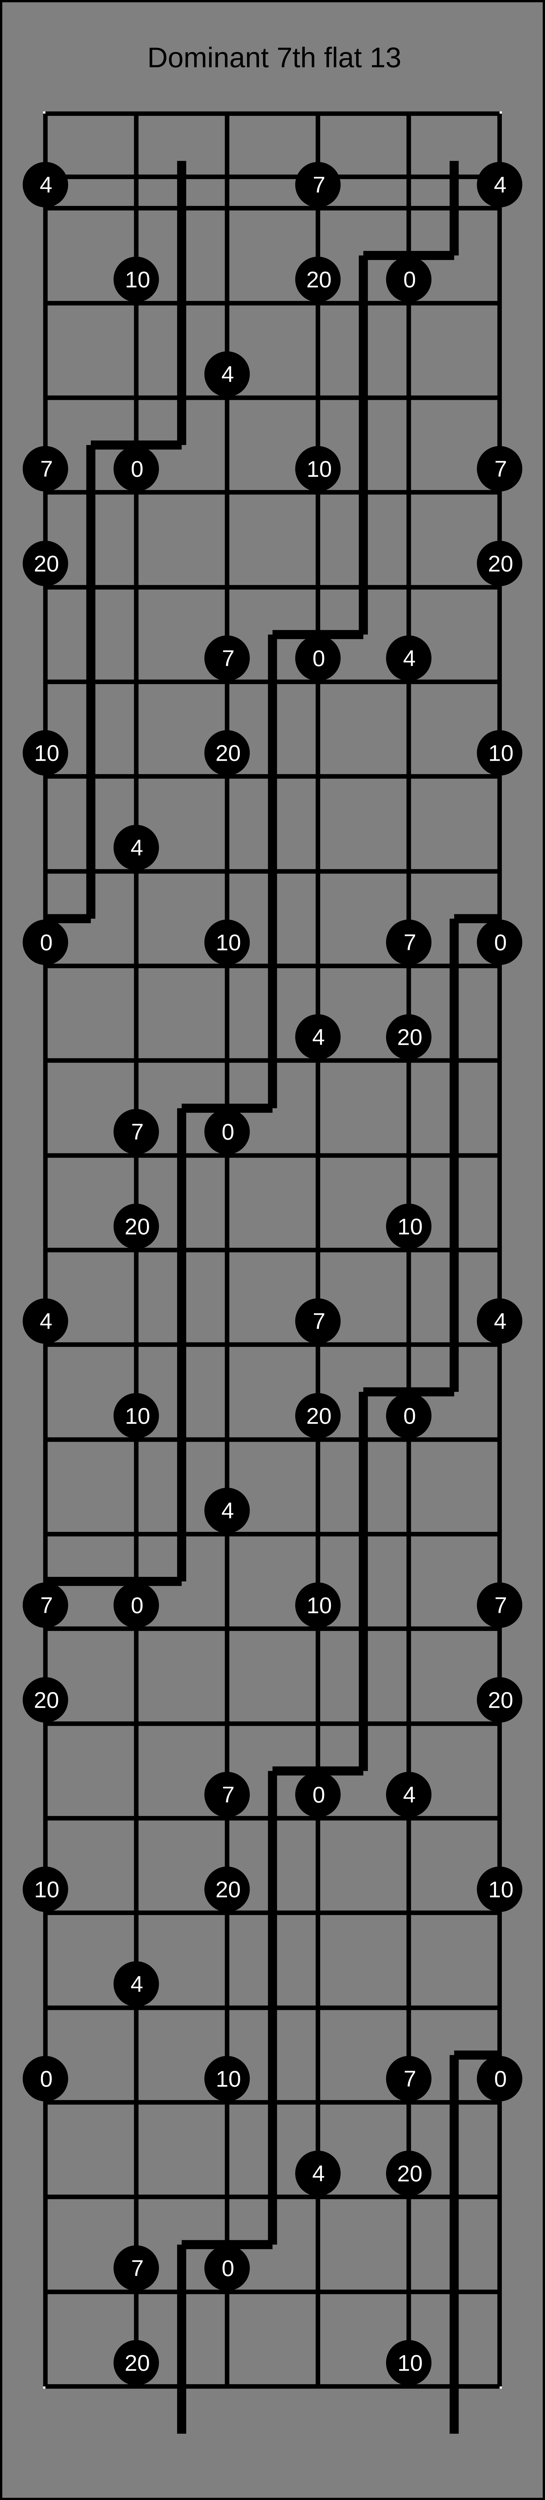 <?xml version="1.0" encoding="UTF-8"?>
<svg xmlns="http://www.w3.org/2000/svg" xmlns:xlink="http://www.w3.org/1999/xlink" width="240pt" height="1100pt" viewBox="0 0 240 1100" version="1.1">
<rect x="0" y="0" width="240" height="1100" fill="#808080" stroke="none"/>
<defs>
<g>
<symbol overflow="visible" id="glyph0-0">
<path style="stroke:none;" d="M 1.25 -8.594 L 8.125 -8.594 L 8.125 0 L 1.25 0 Z M 1.719 -8.141 L 1.719 -0.469 L 7.656 -0.469 L 7.656 -8.141 Z M 1.719 -8.141 "/>
</symbol>
<symbol overflow="visible" id="glyph0-1">
<path style="stroke:none;" d="M 8.422 -4.391 C 8.422 -3.504 8.25 -2.727 7.906 -2.062 C 7.562 -1.395 7.07 -0.883 6.438 -0.531 C 5.801 -0.176 5.066 0 4.234 0 L 1.031 0 L 1.031 -8.594 L 3.875 -8.594 C 5.332 -8.594 6.453 -8.227 7.234 -7.5 C 8.023 -6.77 8.422 -5.734 8.422 -4.391 Z M 7.25 -4.391 C 7.25 -5.453 6.957 -6.266 6.375 -6.828 C 5.789 -7.391 4.945 -7.672 3.844 -7.672 L 2.188 -7.672 L 2.188 -0.938 L 4.109 -0.938 C 4.734 -0.938 5.285 -1.07 5.766 -1.344 C 6.242 -1.625 6.609 -2.023 6.859 -2.547 C 7.117 -3.066 7.25 -3.68 7.25 -4.391 Z M 7.25 -4.391 "/>
</symbol>
<symbol overflow="visible" id="glyph0-2">
<path style="stroke:none;" d="M 6.422 -3.312 C 6.422 -2.156 6.164 -1.289 5.656 -0.719 C 5.156 -0.156 4.422 0.125 3.453 0.125 C 2.484 0.125 1.754 -0.164 1.266 -0.75 C 0.773 -1.344 0.531 -2.195 0.531 -3.312 C 0.531 -5.582 1.516 -6.719 3.484 -6.719 C 4.492 -6.719 5.234 -6.441 5.703 -5.891 C 6.18 -5.336 6.422 -4.477 6.422 -3.312 Z M 5.281 -3.312 C 5.281 -4.219 5.145 -4.879 4.875 -5.297 C 4.602 -5.711 4.145 -5.922 3.5 -5.922 C 2.863 -5.922 2.398 -5.707 2.109 -5.281 C 1.816 -4.863 1.672 -4.207 1.672 -3.312 C 1.672 -2.438 1.812 -1.781 2.094 -1.344 C 2.383 -0.906 2.832 -0.688 3.438 -0.688 C 4.094 -0.688 4.562 -0.895 4.844 -1.312 C 5.133 -1.738 5.281 -2.406 5.281 -3.312 Z M 5.281 -3.312 "/>
</symbol>
<symbol overflow="visible" id="glyph0-3">
<path style="stroke:none;" d="M 4.688 0 L 4.688 -4.188 C 4.688 -4.82 4.598 -5.258 4.422 -5.5 C 4.242 -5.75 3.93 -5.875 3.484 -5.875 C 3.016 -5.875 2.641 -5.691 2.359 -5.328 C 2.086 -4.973 1.953 -4.473 1.953 -3.828 L 1.953 0 L 0.859 0 L 0.859 -5.188 C 0.859 -5.957 0.848 -6.43 0.828 -6.609 L 1.875 -6.609 C 1.875 -6.586 1.875 -6.531 1.875 -6.438 C 1.883 -6.352 1.891 -6.25 1.891 -6.125 C 1.898 -6.008 1.91 -5.789 1.922 -5.469 L 1.938 -5.469 C 2.164 -5.938 2.43 -6.258 2.734 -6.438 C 3.047 -6.625 3.422 -6.719 3.859 -6.719 C 4.359 -6.719 4.754 -6.617 5.047 -6.422 C 5.336 -6.223 5.539 -5.906 5.656 -5.469 L 5.672 -5.469 C 5.898 -5.914 6.176 -6.234 6.5 -6.422 C 6.82 -6.617 7.211 -6.719 7.672 -6.719 C 8.336 -6.719 8.82 -6.535 9.125 -6.172 C 9.438 -5.816 9.594 -5.227 9.594 -4.406 L 9.594 0 L 8.5 0 L 8.5 -4.188 C 8.5 -4.82 8.41 -5.258 8.234 -5.5 C 8.066 -5.75 7.754 -5.875 7.297 -5.875 C 6.816 -5.875 6.441 -5.695 6.172 -5.344 C 5.91 -4.988 5.781 -4.484 5.781 -3.828 L 5.781 0 Z M 4.688 0 "/>
</symbol>
<symbol overflow="visible" id="glyph0-4">
<path style="stroke:none;" d="M 0.844 -8.016 L 0.844 -9.062 L 1.938 -9.062 L 1.938 -8.016 Z M 0.844 0 L 0.844 -6.609 L 1.938 -6.609 L 1.938 0 Z M 0.844 0 "/>
</symbol>
<symbol overflow="visible" id="glyph0-5">
<path style="stroke:none;" d="M 5.031 0 L 5.031 -4.188 C 5.031 -4.625 4.988 -4.961 4.906 -5.203 C 4.82 -5.441 4.688 -5.613 4.5 -5.719 C 4.312 -5.82 4.035 -5.875 3.672 -5.875 C 3.141 -5.875 2.723 -5.691 2.422 -5.328 C 2.117 -4.973 1.969 -4.473 1.969 -3.828 L 1.969 0 L 0.859 0 L 0.859 -5.188 C 0.859 -5.957 0.848 -6.43 0.828 -6.609 L 1.875 -6.609 C 1.875 -6.586 1.875 -6.531 1.875 -6.438 C 1.883 -6.352 1.891 -6.25 1.891 -6.125 C 1.898 -6.008 1.91 -5.789 1.922 -5.469 L 1.938 -5.469 C 2.188 -5.926 2.477 -6.25 2.812 -6.438 C 3.145 -6.625 3.555 -6.719 4.047 -6.719 C 4.773 -6.719 5.305 -6.535 5.641 -6.172 C 5.973 -5.816 6.141 -5.227 6.141 -4.406 L 6.141 0 Z M 5.031 0 "/>
</symbol>
<symbol overflow="visible" id="glyph0-6">
<path style="stroke:none;" d="M 2.531 0.125 C 1.863 0.125 1.363 -0.047 1.031 -0.391 C 0.695 -0.742 0.531 -1.227 0.531 -1.844 C 0.531 -2.531 0.754 -3.055 1.203 -3.422 C 1.648 -3.785 2.375 -3.977 3.375 -4 L 4.859 -4.031 L 4.859 -4.391 C 4.859 -4.922 4.742 -5.301 4.516 -5.531 C 4.297 -5.77 3.941 -5.891 3.453 -5.891 C 2.953 -5.891 2.586 -5.805 2.359 -5.641 C 2.141 -5.473 2.008 -5.207 1.969 -4.844 L 0.828 -4.938 C 1.016 -6.125 1.895 -6.719 3.469 -6.719 C 4.301 -6.719 4.926 -6.523 5.344 -6.141 C 5.758 -5.766 5.969 -5.219 5.969 -4.5 L 5.969 -1.656 C 5.969 -1.332 6.008 -1.086 6.094 -0.922 C 6.188 -0.754 6.352 -0.672 6.594 -0.672 C 6.695 -0.672 6.816 -0.688 6.953 -0.719 L 6.953 -0.031 C 6.672 0.031 6.391 0.062 6.109 0.062 C 5.703 0.062 5.406 -0.039 5.219 -0.25 C 5.031 -0.469 4.926 -0.805 4.906 -1.266 L 4.859 -1.266 C 4.578 -0.754 4.25 -0.395 3.875 -0.188 C 3.508 0.02 3.062 0.125 2.531 0.125 Z M 2.781 -0.703 C 3.176 -0.703 3.531 -0.789 3.844 -0.969 C 4.164 -1.156 4.414 -1.406 4.594 -1.719 C 4.77 -2.039 4.859 -2.375 4.859 -2.719 L 4.859 -3.266 L 3.656 -3.234 C 3.145 -3.223 2.754 -3.172 2.484 -3.078 C 2.223 -2.984 2.02 -2.832 1.875 -2.625 C 1.727 -2.414 1.656 -2.148 1.656 -1.828 C 1.656 -1.461 1.75 -1.18 1.938 -0.984 C 2.133 -0.797 2.414 -0.703 2.781 -0.703 Z M 2.781 -0.703 "/>
</symbol>
<symbol overflow="visible" id="glyph0-7">
<path style="stroke:none;" d="M 3.375 -0.047 C 3.02 0.047 2.648 0.094 2.266 0.094 C 1.391 0.094 0.953 -0.398 0.953 -1.391 L 0.953 -5.797 L 0.188 -5.797 L 0.188 -6.609 L 1 -6.609 L 1.312 -8.078 L 2.047 -8.078 L 2.047 -6.609 L 3.266 -6.609 L 3.266 -5.797 L 2.047 -5.797 L 2.047 -1.641 C 2.047 -1.316 2.098 -1.094 2.203 -0.969 C 2.305 -0.844 2.488 -0.781 2.75 -0.781 C 2.895 -0.781 3.102 -0.805 3.375 -0.859 Z M 3.375 -0.047 "/>
</symbol>
<symbol overflow="visible" id="glyph0-8">
<path style="stroke:none;" d=""/>
</symbol>
<symbol overflow="visible" id="glyph0-9">
<path style="stroke:none;" d="M 6.328 -7.703 C 5.441 -6.359 4.816 -5.305 4.453 -4.547 C 4.098 -3.785 3.828 -3.035 3.641 -2.297 C 3.461 -1.555 3.375 -0.789 3.375 0 L 2.234 0 C 2.234 -1.094 2.461 -2.25 2.922 -3.469 C 3.391 -4.688 4.172 -6.086 5.266 -7.672 L 0.641 -7.672 L 0.641 -8.594 L 6.328 -8.594 Z M 6.328 -7.703 "/>
</symbol>
<symbol overflow="visible" id="glyph0-10">
<path style="stroke:none;" d="M 1.938 -5.469 C 2.164 -5.906 2.445 -6.223 2.781 -6.422 C 3.113 -6.617 3.535 -6.719 4.047 -6.719 C 4.766 -6.719 5.289 -6.539 5.625 -6.188 C 5.969 -5.832 6.141 -5.238 6.141 -4.406 L 6.141 0 L 5.031 0 L 5.031 -4.188 C 5.031 -4.656 4.988 -5 4.906 -5.219 C 4.82 -5.445 4.68 -5.613 4.484 -5.719 C 4.285 -5.82 4.016 -5.875 3.672 -5.875 C 3.16 -5.875 2.75 -5.691 2.438 -5.328 C 2.125 -4.973 1.969 -4.492 1.969 -3.891 L 1.969 0 L 0.859 0 L 0.859 -9.062 L 1.969 -9.062 L 1.969 -6.703 C 1.969 -6.453 1.957 -6.191 1.938 -5.922 C 1.926 -5.66 1.922 -5.508 1.922 -5.469 Z M 1.938 -5.469 "/>
</symbol>
<symbol overflow="visible" id="glyph0-11">
<path style="stroke:none;" d="M 2.203 -5.797 L 2.203 0 L 1.109 0 L 1.109 -5.797 L 0.172 -5.797 L 0.172 -6.609 L 1.109 -6.609 L 1.109 -7.344 C 1.109 -7.945 1.238 -8.379 1.5 -8.641 C 1.758 -8.91 2.164 -9.047 2.719 -9.047 C 3.02 -9.047 3.273 -9.02 3.484 -8.969 L 3.484 -8.141 C 3.305 -8.172 3.145 -8.188 3 -8.188 C 2.719 -8.188 2.516 -8.113 2.391 -7.969 C 2.266 -7.82 2.203 -7.566 2.203 -7.203 L 2.203 -6.609 L 3.484 -6.609 L 3.484 -5.797 Z M 2.203 -5.797 "/>
</symbol>
<symbol overflow="visible" id="glyph0-12">
<path style="stroke:none;" d="M 0.844 0 L 0.844 -9.062 L 1.938 -9.062 L 1.938 0 Z M 0.844 0 "/>
</symbol>
<symbol overflow="visible" id="glyph0-13">
<path style="stroke:none;" d="M 0.953 0 L 0.953 -0.938 L 3.141 -0.938 L 3.141 -7.547 L 1.203 -6.172 L 1.203 -7.203 L 3.234 -8.594 L 4.25 -8.594 L 4.25 -0.938 L 6.344 -0.938 L 6.344 0 Z M 0.953 0 "/>
</symbol>
<symbol overflow="visible" id="glyph0-14">
<path style="stroke:none;" d="M 6.406 -2.375 C 6.406 -1.582 6.148 -0.969 5.641 -0.531 C 5.141 -0.094 4.422 0.125 3.484 0.125 C 2.609 0.125 1.91 -0.07 1.391 -0.469 C 0.879 -0.863 0.57 -1.441 0.469 -2.203 L 1.609 -2.312 C 1.754 -1.289 2.379 -0.781 3.484 -0.781 C 4.035 -0.781 4.469 -0.914 4.781 -1.188 C 5.102 -1.469 5.266 -1.875 5.266 -2.406 C 5.266 -2.875 5.082 -3.238 4.719 -3.5 C 4.363 -3.77 3.844 -3.906 3.156 -3.906 L 2.547 -3.906 L 2.547 -4.859 L 3.141 -4.859 C 3.742 -4.859 4.207 -4.988 4.531 -5.25 C 4.863 -5.508 5.031 -5.867 5.031 -6.328 C 5.031 -6.797 4.895 -7.16 4.625 -7.422 C 4.352 -7.691 3.953 -7.828 3.422 -7.828 C 2.941 -7.828 2.551 -7.703 2.25 -7.453 C 1.945 -7.203 1.773 -6.852 1.734 -6.406 L 0.625 -6.484 C 0.707 -7.191 1 -7.742 1.5 -8.141 C 2 -8.535 2.645 -8.734 3.438 -8.734 C 4.301 -8.734 4.973 -8.531 5.453 -8.125 C 5.93 -7.727 6.172 -7.172 6.172 -6.453 C 6.172 -5.898 6.016 -5.453 5.703 -5.109 C 5.398 -4.766 4.953 -4.531 4.359 -4.406 L 4.359 -4.391 C 5.004 -4.316 5.504 -4.098 5.859 -3.734 C 6.223 -3.379 6.406 -2.926 6.406 -2.375 Z M 6.406 -2.375 "/>
</symbol>
<symbol overflow="visible" id="glyph1-0">
<path style="stroke:none;" d="M 1 -6.875 L 6.5 -6.875 L 6.5 0 L 1 0 Z M 1.375 -6.516 L 1.375 -0.375 L 6.125 -0.375 L 6.125 -6.516 Z M 1.375 -6.516 "/>
</symbol>
<symbol overflow="visible" id="glyph1-1">
<path style="stroke:none;" d="M 5.172 -3.438 C 5.172 -2.289 4.969 -1.414 4.562 -0.812 C 4.156 -0.207 3.555 0.094 2.766 0.094 C 1.973 0.094 1.379 -0.203 0.984 -0.797 C 0.586 -1.398 0.391 -2.281 0.391 -3.438 C 0.391 -4.625 0.582 -5.508 0.969 -6.094 C 1.352 -6.688 1.961 -6.984 2.797 -6.984 C 3.609 -6.984 4.207 -6.688 4.594 -6.094 C 4.977 -5.5 5.172 -4.613 5.172 -3.438 Z M 4.281 -3.438 C 4.281 -4.438 4.164 -5.156 3.938 -5.594 C 3.707 -6.039 3.328 -6.266 2.797 -6.266 C 2.254 -6.266 1.863 -6.047 1.625 -5.609 C 1.395 -5.172 1.281 -4.445 1.281 -3.438 C 1.281 -2.469 1.398 -1.754 1.641 -1.297 C 1.879 -0.848 2.258 -0.625 2.781 -0.625 C 3.301 -0.625 3.68 -0.852 3.922 -1.312 C 4.16 -1.77 4.281 -2.477 4.281 -3.438 Z M 4.281 -3.438 "/>
</symbol>
<symbol overflow="visible" id="glyph1-2">
<path style="stroke:none;" d="M 4.297 -1.562 L 4.297 0 L 3.469 0 L 3.469 -1.562 L 0.234 -1.562 L 0.234 -2.234 L 3.375 -6.875 L 4.297 -6.875 L 4.297 -2.25 L 5.266 -2.25 L 5.266 -1.562 Z M 3.469 -5.891 C 3.469 -5.867 3.422 -5.781 3.328 -5.625 C 3.242 -5.477 3.18 -5.375 3.141 -5.312 L 1.375 -2.703 L 1.125 -2.344 L 1.047 -2.25 L 3.469 -2.25 Z M 3.469 -5.891 "/>
</symbol>
<symbol overflow="visible" id="glyph1-3">
<path style="stroke:none;" d="M 5.062 -6.172 C 4.352 -5.098 3.852 -4.254 3.562 -3.641 C 3.281 -3.035 3.066 -2.438 2.922 -1.844 C 2.773 -1.25 2.703 -0.633 2.703 0 L 1.781 0 C 1.781 -0.875 1.969 -1.797 2.344 -2.766 C 2.719 -3.742 3.336 -4.867 4.203 -6.141 L 0.516 -6.141 L 0.516 -6.875 L 5.062 -6.875 Z M 5.062 -6.172 "/>
</symbol>
<symbol overflow="visible" id="glyph1-4">
<path style="stroke:none;" d="M 0.766 0 L 0.766 -0.75 L 2.516 -0.75 L 2.516 -6.047 L 0.969 -4.938 L 0.969 -5.766 L 2.594 -6.875 L 3.406 -6.875 L 3.406 -0.75 L 5.078 -0.75 L 5.078 0 Z M 0.766 0 "/>
</symbol>
<symbol overflow="visible" id="glyph1-5">
<path style="stroke:none;" d="M 0.5 0 L 0.5 -0.625 C 0.664 -1 0.867 -1.332 1.109 -1.625 C 1.348 -1.914 1.598 -2.18 1.859 -2.422 C 2.129 -2.66 2.391 -2.879 2.641 -3.078 C 2.898 -3.273 3.133 -3.473 3.344 -3.672 C 3.551 -3.879 3.719 -4.094 3.844 -4.312 C 3.977 -4.539 4.047 -4.789 4.047 -5.062 C 4.047 -5.445 3.938 -5.742 3.719 -5.953 C 3.5 -6.16 3.191 -6.266 2.797 -6.266 C 2.422 -6.266 2.109 -6.16 1.859 -5.953 C 1.617 -5.754 1.477 -5.469 1.438 -5.094 L 0.547 -5.188 C 0.609 -5.727 0.836 -6.16 1.234 -6.484 C 1.641 -6.816 2.16 -6.984 2.797 -6.984 C 3.484 -6.984 4.016 -6.816 4.391 -6.484 C 4.766 -6.16 4.953 -5.695 4.953 -5.094 C 4.953 -4.832 4.891 -4.566 4.766 -4.297 C 4.641 -4.035 4.457 -3.77 4.219 -3.5 C 3.977 -3.238 3.52 -2.832 2.844 -2.281 C 2.469 -1.977 2.164 -1.703 1.938 -1.453 C 1.719 -1.211 1.562 -0.977 1.469 -0.75 L 5.062 -0.75 L 5.062 0 Z M 0.5 0 "/>
</symbol>
</g>
</defs>
<g id="surface96">
<path style="fill:none;stroke-width:0.01;stroke-linecap:butt;stroke-linejoin:miter;stroke:rgb(0%,0%,0%);stroke-opacity:1;stroke-miterlimit:10;" d="M 0 0 L 1.2 0 L 1.2 5.5 L 0 5.5 Z M 0 0 " transform="matrix(200,0,0,200,0,0)"/>
<g style="fill:rgb(0%,0%,0%);fill-opacity:1;">
  <use xlink:href="#glyph0-1" x="64.852" y="29.59"/>
  <use xlink:href="#glyph0-2" x="73.879" y="29.59"/>
  <use xlink:href="#glyph0-3" x="80.831" y="29.59"/>
  <use xlink:href="#glyph0-4" x="91.243" y="29.59"/>
  <use xlink:href="#glyph0-5" x="94.02" y="29.59"/>
  <use xlink:href="#glyph0-6" x="100.972" y="29.59"/>
  <use xlink:href="#glyph0-5" x="107.924" y="29.59"/>
  <use xlink:href="#glyph0-7" x="114.876" y="29.59"/>
  <use xlink:href="#glyph0-8" x="118.349" y="29.59"/>
  <use xlink:href="#glyph0-9" x="121.822" y="29.59"/>
  <use xlink:href="#glyph0-7" x="128.774" y="29.59"/>
  <use xlink:href="#glyph0-10" x="132.247" y="29.59"/>
  <use xlink:href="#glyph0-8" x="139.198" y="29.59"/>
  <use xlink:href="#glyph0-11" x="142.671" y="29.59"/>
  <use xlink:href="#glyph0-12" x="146.144" y="29.59"/>
  <use xlink:href="#glyph0-6" x="148.921" y="29.59"/>
  <use xlink:href="#glyph0-7" x="155.873" y="29.59"/>
  <use xlink:href="#glyph0-8" x="159.346" y="29.59"/>
  <use xlink:href="#glyph0-13" x="162.819" y="29.59"/>
  <use xlink:href="#glyph0-14" x="169.771" y="29.59"/>
</g>
<path style="fill:none;stroke-width:0.01;stroke-linecap:butt;stroke-linejoin:miter;stroke:rgb(100%,100%,100%);stroke-opacity:1;stroke-miterlimit:10;" d="M 0 0 L 1 0 L 1 5 L 0 5 Z M 0 0 " transform="matrix(200,0,0,200,20,50)"/>
<path style="fill:none;stroke-width:0.01;stroke-linecap:butt;stroke-linejoin:miter;stroke:rgb(0%,0%,0%);stroke-opacity:1;stroke-miterlimit:10;" d="M 0 0.139 L 1 0.139 L 1 0.208 L 0 0.208 Z M 0 0 L 1 0 M 0 0.208 L 1 0.208 M 0 0.417 L 1 0.417 M 0 0.625 L 1 0.625 M 0 0.833 L 1 0.833 M 0 1.042 L 1 1.042 M 0 1.25 L 1 1.25 M 0 1.458 L 1 1.458 M 0 1.667 L 1 1.667 M 0 1.875 L 1 1.875 M 0 2.083 L 1 2.083 M 0 2.292 L 1 2.292 M 0 2.5 L 1 2.5 M 0 2.708 L 1 2.708 M 0 2.917 L 1 2.917 M 0 3.125 L 1 3.125 M 0 3.333 L 1 3.333 M 0 3.542 L 1 3.542 M 0 3.75 L 1 3.75 M 0 3.958 L 1 3.958 M 0 4.167 L 1 4.167 M 0 4.375 L 1 4.375 M 0 4.583 L 1 4.583 M 0 4.792 L 1 4.792 M 0 5 L 1 5 " transform="matrix(200,0,0,200,20,50)"/>
<path style="fill:none;stroke-width:0.01;stroke-linecap:butt;stroke-linejoin:miter;stroke:rgb(0%,0%,0%);stroke-opacity:1;stroke-miterlimit:10;" d="M 0 0 L 0 5 M 0.2 0 L 0.2 5 M 0.4 0 L 0.4 5 M 0.6 0 L 0.6 5 M 0.8 0 L 0.8 5 M 1 0 L 1 5 " transform="matrix(200,0,0,200,20,50)"/>
<path style="fill:none;stroke-width:0.02;stroke-linecap:butt;stroke-linejoin:miter;stroke:rgb(0%,0%,0%);stroke-opacity:1;stroke-miterlimit:10;" d="M 0.3 0.104 L 0.3 0.312 M 0.3 0.312 L 0.3 0.521 M 0.3 0.521 L 0.3 0.729 M 0.3 0.729 L 0.1 0.729 M 0.1 0.729 L 0.1 0.938 M 0.1 0.938 L 0.1 1.146 M 0.1 1.146 L 0.1 1.354 M 0.1 1.354 L 0.1 1.562 M 0.1 1.562 L 0.1 1.771 M 0.1 1.771 L 0 1.771 M 0 1.771 " transform="matrix(200,0,0,200,20,50)"/>
<path style="fill:none;stroke-width:0.02;stroke-linecap:butt;stroke-linejoin:miter;stroke:rgb(0%,0%,0%);stroke-opacity:1;stroke-miterlimit:10;" d="M 0.9 0.104 L 0.9 0.312 M 0.9 0.312 L 0.7 0.312 M 0.7 0.312 L 0.7 1.146 M 0.7 1.146 L 0.5 1.146 M 0.5 1.146 L 0.5 2.188 M 0.5 2.188 L 0.3 2.188 M 0.3 2.188 L 0.3 3.229 M 0.3 3.229 L 0.1 3.229 M 0.1 3.229 L 0 3.229 M 0 3.229 " transform="matrix(200,0,0,200,20,50)"/>
<path style="fill:none;stroke-width:0.02;stroke-linecap:butt;stroke-linejoin:miter;stroke:rgb(0%,0%,0%);stroke-opacity:1;stroke-miterlimit:10;" d="M 1 1.771 L 0.9 1.771 M 0.9 1.771 L 0.9 2.812 M 0.9 2.812 L 0.7 2.812 M 0.7 2.812 L 0.7 3.646 M 0.7 3.646 L 0.5 3.646 M 0.5 3.646 L 0.5 4.688 M 0.5 4.688 L 0.3 4.688 M 0.3 4.688 L 0.3 5.104 M 0.3 5.104 " transform="matrix(200,0,0,200,20,50)"/>
<path style="fill:none;stroke-width:0.02;stroke-linecap:butt;stroke-linejoin:miter;stroke:rgb(0%,0%,0%);stroke-opacity:1;stroke-miterlimit:10;" d="M 1 4.271 L 0.9 4.271 M 0.9 4.271 L 0.9 5.104 M 0.9 5.104 " transform="matrix(200,0,0,200,20,50)"/>
<path style=" stroke:none;fill-rule:nonzero;fill:rgb(0%,0%,0%);fill-opacity:1;" d="M 30 414.582 C 30 420.105 25.523 424.582 20 424.582 C 14.477 424.582 10 420.105 10 414.582 C 10 409.059 14.477 404.582 20 404.582 C 25.523 404.582 30 409.059 30 414.582 "/>
<g style="fill:rgb(100%,100%,100%);fill-opacity:1;">
  <use xlink:href="#glyph1-1" x="17.609" y="418.125"/>
</g>
<path style=" stroke:none;fill-rule:nonzero;fill:rgb(0%,0%,0%);fill-opacity:1;" d="M 23.172 418.125 L 30 914.582 C 30 920.105 25.523 924.582 20 924.582 C 14.477 924.582 10 920.105 10 914.582 C 10 909.059 14.477 904.582 20 904.582 C 25.523 904.582 30 909.059 30 914.582 "/>
<g style="fill:rgb(100%,100%,100%);fill-opacity:1;">
  <use xlink:href="#glyph1-1" x="17.609" y="918.125"/>
</g>
<path style=" stroke:none;fill-rule:nonzero;fill:rgb(0%,0%,0%);fill-opacity:1;" d="M 23.172 918.125 L 70 206.25 C 70 211.773 65.523 216.25 60 216.25 C 54.477 216.25 50 211.773 50 206.25 C 50 200.727 54.477 196.25 60 196.25 C 65.523 196.25 70 200.727 70 206.25 "/>
<g style="fill:rgb(100%,100%,100%);fill-opacity:1;">
  <use xlink:href="#glyph1-1" x="57.609" y="209.789"/>
</g>
<path style=" stroke:none;fill-rule:nonzero;fill:rgb(0%,0%,0%);fill-opacity:1;" d="M 63.172 209.789 L 70 706.25 C 70 711.773 65.523 716.25 60 716.25 C 54.477 716.25 50 711.773 50 706.25 C 50 700.727 54.477 696.25 60 696.25 C 65.523 696.25 70 700.727 70 706.25 "/>
<g style="fill:rgb(100%,100%,100%);fill-opacity:1;">
  <use xlink:href="#glyph1-1" x="57.609" y="709.789"/>
</g>
<path style=" stroke:none;fill-rule:nonzero;fill:rgb(0%,0%,0%);fill-opacity:1;" d="M 63.172 709.789 L 110 497.918 C 110 503.441 105.523 507.918 100 507.918 C 94.477 507.918 90 503.441 90 497.918 C 90 492.395 94.477 487.918 100 487.918 C 105.523 487.918 110 492.395 110 497.918 "/>
<g style="fill:rgb(100%,100%,100%);fill-opacity:1;">
  <use xlink:href="#glyph1-1" x="97.609" y="501.457"/>
</g>
<path style=" stroke:none;fill-rule:nonzero;fill:rgb(0%,0%,0%);fill-opacity:1;" d="M 103.172 501.457 L 110 997.918 C 110 1003.441 105.523 1007.918 100 1007.918 C 94.477 1007.918 90 1003.441 90 997.918 C 90 992.395 94.477 987.918 100 987.918 C 105.523 987.918 110 992.395 110 997.918 "/>
<g style="fill:rgb(100%,100%,100%);fill-opacity:1;">
  <use xlink:href="#glyph1-1" x="97.609" y="1001.457"/>
</g>
<path style=" stroke:none;fill-rule:nonzero;fill:rgb(0%,0%,0%);fill-opacity:1;" d="M 103.172 1001.457 L 150 289.582 C 150 295.105 145.523 299.582 140 299.582 C 134.477 299.582 130 295.105 130 289.582 C 130 284.059 134.477 279.582 140 279.582 C 145.523 279.582 150 284.059 150 289.582 "/>
<g style="fill:rgb(100%,100%,100%);fill-opacity:1;">
  <use xlink:href="#glyph1-1" x="137.609" y="293.125"/>
</g>
<path style=" stroke:none;fill-rule:nonzero;fill:rgb(0%,0%,0%);fill-opacity:1;" d="M 143.172 293.125 L 150 789.582 C 150 795.105 145.523 799.582 140 799.582 C 134.477 799.582 130 795.105 130 789.582 C 130 784.059 134.477 779.582 140 779.582 C 145.523 779.582 150 784.059 150 789.582 "/>
<g style="fill:rgb(100%,100%,100%);fill-opacity:1;">
  <use xlink:href="#glyph1-1" x="137.609" y="793.125"/>
</g>
<path style=" stroke:none;fill-rule:nonzero;fill:rgb(0%,0%,0%);fill-opacity:1;" d="M 143.172 793.125 L 190 122.918 C 190 128.441 185.523 132.918 180 132.918 C 174.477 132.918 170 128.441 170 122.918 C 170 117.395 174.477 112.918 180 112.918 C 185.523 112.918 190 117.395 190 122.918 "/>
<g style="fill:rgb(100%,100%,100%);fill-opacity:1;">
  <use xlink:href="#glyph1-1" x="177.609" y="126.457"/>
</g>
<path style=" stroke:none;fill-rule:nonzero;fill:rgb(0%,0%,0%);fill-opacity:1;" d="M 183.172 126.457 L 190 622.918 C 190 628.441 185.523 632.918 180 632.918 C 174.477 632.918 170 628.441 170 622.918 C 170 617.395 174.477 612.918 180 612.918 C 185.523 612.918 190 617.395 190 622.918 "/>
<g style="fill:rgb(100%,100%,100%);fill-opacity:1;">
  <use xlink:href="#glyph1-1" x="177.609" y="626.457"/>
</g>
<path style=" stroke:none;fill-rule:nonzero;fill:rgb(0%,0%,0%);fill-opacity:1;" d="M 183.172 626.457 L 230 414.582 C 230 420.105 225.523 424.582 220 424.582 C 214.477 424.582 210 420.105 210 414.582 C 210 409.059 214.477 404.582 220 404.582 C 225.523 404.582 230 409.059 230 414.582 "/>
<g style="fill:rgb(100%,100%,100%);fill-opacity:1;">
  <use xlink:href="#glyph1-1" x="217.609" y="418.125"/>
</g>
<path style=" stroke:none;fill-rule:nonzero;fill:rgb(0%,0%,0%);fill-opacity:1;" d="M 223.172 418.125 L 230 914.582 C 230 920.105 225.523 924.582 220 924.582 C 214.477 924.582 210 920.105 210 914.582 C 210 909.059 214.477 904.582 220 904.582 C 225.523 904.582 230 909.059 230 914.582 "/>
<g style="fill:rgb(100%,100%,100%);fill-opacity:1;">
  <use xlink:href="#glyph1-1" x="217.609" y="918.125"/>
</g>
<path style=" stroke:none;fill-rule:nonzero;fill:rgb(0%,0%,0%);fill-opacity:1;" d="M 223.172 918.125 L 30 81.25 C 30 86.773 25.523 91.25 20 91.25 C 14.477 91.25 10 86.773 10 81.25 C 10 75.727 14.477 71.25 20 71.25 C 25.523 71.25 30 75.727 30 81.25 "/>
<g style="fill:rgb(100%,100%,100%);fill-opacity:1;">
  <use xlink:href="#glyph1-2" x="17.48" y="84.691"/>
</g>
<path style=" stroke:none;fill-rule:nonzero;fill:rgb(0%,0%,0%);fill-opacity:1;" d="M 23.043 84.691 L 30 581.25 C 30 586.773 25.523 591.25 20 591.25 C 14.477 591.25 10 586.773 10 581.25 C 10 575.727 14.477 571.25 20 571.25 C 25.523 571.25 30 575.727 30 581.25 "/>
<g style="fill:rgb(100%,100%,100%);fill-opacity:1;">
  <use xlink:href="#glyph1-2" x="17.48" y="584.691"/>
</g>
<path style=" stroke:none;fill-rule:nonzero;fill:rgb(0%,0%,0%);fill-opacity:1;" d="M 23.043 584.691 L 70 372.918 C 70 378.441 65.523 382.918 60 382.918 C 54.477 382.918 50 378.441 50 372.918 C 50 367.395 54.477 362.918 60 362.918 C 65.523 362.918 70 367.395 70 372.918 "/>
<g style="fill:rgb(100%,100%,100%);fill-opacity:1;">
  <use xlink:href="#glyph1-2" x="57.48" y="376.355"/>
</g>
<path style=" stroke:none;fill-rule:nonzero;fill:rgb(0%,0%,0%);fill-opacity:1;" d="M 63.043 376.355 L 70 872.918 C 70 878.441 65.523 882.918 60 882.918 C 54.477 882.918 50 878.441 50 872.918 C 50 867.395 54.477 862.918 60 862.918 C 65.523 862.918 70 867.395 70 872.918 "/>
<g style="fill:rgb(100%,100%,100%);fill-opacity:1;">
  <use xlink:href="#glyph1-2" x="57.48" y="876.355"/>
</g>
<path style=" stroke:none;fill-rule:nonzero;fill:rgb(0%,0%,0%);fill-opacity:1;" d="M 63.043 876.355 L 110 164.582 C 110 170.105 105.523 174.582 100 174.582 C 94.477 174.582 90 170.105 90 164.582 C 90 159.059 94.477 154.582 100 154.582 C 105.523 154.582 110 159.059 110 164.582 "/>
<g style="fill:rgb(100%,100%,100%);fill-opacity:1;">
  <use xlink:href="#glyph1-2" x="97.48" y="168.023"/>
</g>
<path style=" stroke:none;fill-rule:nonzero;fill:rgb(0%,0%,0%);fill-opacity:1;" d="M 103.043 168.023 L 110 664.582 C 110 670.105 105.523 674.582 100 674.582 C 94.477 674.582 90 670.105 90 664.582 C 90 659.059 94.477 654.582 100 654.582 C 105.523 654.582 110 659.059 110 664.582 "/>
<g style="fill:rgb(100%,100%,100%);fill-opacity:1;">
  <use xlink:href="#glyph1-2" x="97.48" y="668.023"/>
</g>
<path style=" stroke:none;fill-rule:nonzero;fill:rgb(0%,0%,0%);fill-opacity:1;" d="M 103.043 668.023 L 150 456.25 C 150 461.773 145.523 466.25 140 466.25 C 134.477 466.25 130 461.773 130 456.25 C 130 450.727 134.477 446.25 140 446.25 C 145.523 446.25 150 450.727 150 456.25 "/>
<g style="fill:rgb(100%,100%,100%);fill-opacity:1;">
  <use xlink:href="#glyph1-2" x="137.48" y="459.691"/>
</g>
<path style=" stroke:none;fill-rule:nonzero;fill:rgb(0%,0%,0%);fill-opacity:1;" d="M 143.043 459.691 L 150 956.25 C 150 961.773 145.523 966.25 140 966.25 C 134.477 966.25 130 961.773 130 956.25 C 130 950.727 134.477 946.25 140 946.25 C 145.523 946.25 150 950.727 150 956.25 "/>
<g style="fill:rgb(100%,100%,100%);fill-opacity:1;">
  <use xlink:href="#glyph1-2" x="137.48" y="959.691"/>
</g>
<path style=" stroke:none;fill-rule:nonzero;fill:rgb(0%,0%,0%);fill-opacity:1;" d="M 143.043 959.691 L 190 289.582 C 190 295.105 185.523 299.582 180 299.582 C 174.477 299.582 170 295.105 170 289.582 C 170 284.059 174.477 279.582 180 279.582 C 185.523 279.582 190 284.059 190 289.582 "/>
<g style="fill:rgb(100%,100%,100%);fill-opacity:1;">
  <use xlink:href="#glyph1-2" x="177.48" y="293.023"/>
</g>
<path style=" stroke:none;fill-rule:nonzero;fill:rgb(0%,0%,0%);fill-opacity:1;" d="M 183.043 293.023 L 190 789.582 C 190 795.105 185.523 799.582 180 799.582 C 174.477 799.582 170 795.105 170 789.582 C 170 784.059 174.477 779.582 180 779.582 C 185.523 779.582 190 784.059 190 789.582 "/>
<g style="fill:rgb(100%,100%,100%);fill-opacity:1;">
  <use xlink:href="#glyph1-2" x="177.48" y="793.023"/>
</g>
<path style=" stroke:none;fill-rule:nonzero;fill:rgb(0%,0%,0%);fill-opacity:1;" d="M 183.043 793.023 L 230 81.25 C 230 86.773 225.523 91.25 220 91.25 C 214.477 91.25 210 86.773 210 81.25 C 210 75.727 214.477 71.25 220 71.25 C 225.523 71.25 230 75.727 230 81.25 "/>
<g style="fill:rgb(100%,100%,100%);fill-opacity:1;">
  <use xlink:href="#glyph1-2" x="217.48" y="84.691"/>
</g>
<path style=" stroke:none;fill-rule:nonzero;fill:rgb(0%,0%,0%);fill-opacity:1;" d="M 223.043 84.691 L 230 581.25 C 230 586.773 225.523 591.25 220 591.25 C 214.477 591.25 210 586.773 210 581.25 C 210 575.727 214.477 571.25 220 571.25 C 225.523 571.25 230 575.727 230 581.25 "/>
<g style="fill:rgb(100%,100%,100%);fill-opacity:1;">
  <use xlink:href="#glyph1-2" x="217.48" y="584.691"/>
</g>
<path style=" stroke:none;fill-rule:nonzero;fill:rgb(0%,0%,0%);fill-opacity:1;" d="M 223.043 584.691 L 30 206.25 C 30 211.773 25.523 216.25 20 216.25 C 14.477 216.25 10 211.773 10 206.25 C 10 200.727 14.477 196.25 20 196.25 C 25.523 196.25 30 200.727 30 206.25 "/>
<g style="fill:rgb(100%,100%,100%);fill-opacity:1;">
  <use xlink:href="#glyph1-3" x="17.727" y="209.691"/>
</g>
<path style=" stroke:none;fill-rule:nonzero;fill:rgb(0%,0%,0%);fill-opacity:1;" d="M 23.289 209.691 L 30 706.25 C 30 711.773 25.523 716.25 20 716.25 C 14.477 716.25 10 711.773 10 706.25 C 10 700.727 14.477 696.25 20 696.25 C 25.523 696.25 30 700.727 30 706.25 "/>
<g style="fill:rgb(100%,100%,100%);fill-opacity:1;">
  <use xlink:href="#glyph1-3" x="17.727" y="709.691"/>
</g>
<path style=" stroke:none;fill-rule:nonzero;fill:rgb(0%,0%,0%);fill-opacity:1;" d="M 23.289 709.691 L 70 497.918 C 70 503.441 65.523 507.918 60 507.918 C 54.477 507.918 50 503.441 50 497.918 C 50 492.395 54.477 487.918 60 487.918 C 65.523 487.918 70 492.395 70 497.918 "/>
<g style="fill:rgb(100%,100%,100%);fill-opacity:1;">
  <use xlink:href="#glyph1-3" x="57.727" y="501.355"/>
</g>
<path style=" stroke:none;fill-rule:nonzero;fill:rgb(0%,0%,0%);fill-opacity:1;" d="M 63.289 501.355 L 70 997.918 C 70 1003.441 65.523 1007.918 60 1007.918 C 54.477 1007.918 50 1003.441 50 997.918 C 50 992.395 54.477 987.918 60 987.918 C 65.523 987.918 70 992.395 70 997.918 "/>
<g style="fill:rgb(100%,100%,100%);fill-opacity:1;">
  <use xlink:href="#glyph1-3" x="57.727" y="1001.355"/>
</g>
<path style=" stroke:none;fill-rule:nonzero;fill:rgb(0%,0%,0%);fill-opacity:1;" d="M 63.289 1001.355 L 110 289.582 C 110 295.105 105.523 299.582 100 299.582 C 94.477 299.582 90 295.105 90 289.582 C 90 284.059 94.477 279.582 100 279.582 C 105.523 279.582 110 284.059 110 289.582 "/>
<g style="fill:rgb(100%,100%,100%);fill-opacity:1;">
  <use xlink:href="#glyph1-3" x="97.727" y="293.023"/>
</g>
<path style=" stroke:none;fill-rule:nonzero;fill:rgb(0%,0%,0%);fill-opacity:1;" d="M 103.289 293.023 L 110 789.582 C 110 795.105 105.523 799.582 100 799.582 C 94.477 799.582 90 795.105 90 789.582 C 90 784.059 94.477 779.582 100 779.582 C 105.523 779.582 110 784.059 110 789.582 "/>
<g style="fill:rgb(100%,100%,100%);fill-opacity:1;">
  <use xlink:href="#glyph1-3" x="97.727" y="793.023"/>
</g>
<path style=" stroke:none;fill-rule:nonzero;fill:rgb(0%,0%,0%);fill-opacity:1;" d="M 103.289 793.023 L 150 81.25 C 150 86.773 145.523 91.25 140 91.25 C 134.477 91.25 130 86.773 130 81.25 C 130 75.727 134.477 71.25 140 71.25 C 145.523 71.25 150 75.727 150 81.25 "/>
<g style="fill:rgb(100%,100%,100%);fill-opacity:1;">
  <use xlink:href="#glyph1-3" x="137.727" y="84.691"/>
</g>
<path style=" stroke:none;fill-rule:nonzero;fill:rgb(0%,0%,0%);fill-opacity:1;" d="M 143.289 84.691 L 150 581.25 C 150 586.773 145.523 591.25 140 591.25 C 134.477 591.25 130 586.773 130 581.25 C 130 575.727 134.477 571.25 140 571.25 C 145.523 571.25 150 575.727 150 581.25 "/>
<g style="fill:rgb(100%,100%,100%);fill-opacity:1;">
  <use xlink:href="#glyph1-3" x="137.727" y="584.691"/>
</g>
<path style=" stroke:none;fill-rule:nonzero;fill:rgb(0%,0%,0%);fill-opacity:1;" d="M 143.289 584.691 L 190 414.582 C 190 420.105 185.523 424.582 180 424.582 C 174.477 424.582 170 420.105 170 414.582 C 170 409.059 174.477 404.582 180 404.582 C 185.523 404.582 190 409.059 190 414.582 "/>
<g style="fill:rgb(100%,100%,100%);fill-opacity:1;">
  <use xlink:href="#glyph1-3" x="177.727" y="418.023"/>
</g>
<path style=" stroke:none;fill-rule:nonzero;fill:rgb(0%,0%,0%);fill-opacity:1;" d="M 183.289 418.023 L 190 914.582 C 190 920.105 185.523 924.582 180 924.582 C 174.477 924.582 170 920.105 170 914.582 C 170 909.059 174.477 904.582 180 904.582 C 185.523 904.582 190 909.059 190 914.582 "/>
<g style="fill:rgb(100%,100%,100%);fill-opacity:1;">
  <use xlink:href="#glyph1-3" x="177.727" y="918.023"/>
</g>
<path style=" stroke:none;fill-rule:nonzero;fill:rgb(0%,0%,0%);fill-opacity:1;" d="M 183.289 918.023 L 230 206.25 C 230 211.773 225.523 216.25 220 216.25 C 214.477 216.25 210 211.773 210 206.25 C 210 200.727 214.477 196.25 220 196.25 C 225.523 196.25 230 200.727 230 206.25 "/>
<g style="fill:rgb(100%,100%,100%);fill-opacity:1;">
  <use xlink:href="#glyph1-3" x="217.727" y="209.691"/>
</g>
<path style=" stroke:none;fill-rule:nonzero;fill:rgb(0%,0%,0%);fill-opacity:1;" d="M 223.289 209.691 L 230 706.25 C 230 711.773 225.523 716.25 220 716.25 C 214.477 716.25 210 711.773 210 706.25 C 210 700.727 214.477 696.25 220 696.25 C 225.523 696.25 230 700.727 230 706.25 "/>
<g style="fill:rgb(100%,100%,100%);fill-opacity:1;">
  <use xlink:href="#glyph1-3" x="217.727" y="709.691"/>
</g>
<path style=" stroke:none;fill-rule:nonzero;fill:rgb(0%,0%,0%);fill-opacity:1;" d="M 223.289 709.691 L 30 331.25 C 30 336.773 25.523 341.25 20 341.25 C 14.477 341.25 10 336.773 10 331.25 C 10 325.727 14.477 321.25 20 321.25 C 25.523 321.25 30 325.727 30 331.25 "/>
<g style="fill:rgb(100%,100%,100%);fill-opacity:1;">
  <use xlink:href="#glyph1-4" x="15.016" y="334.789"/>
  <use xlink:href="#glyph1-1" x="20.577" y="334.789"/>
</g>
<path style=" stroke:none;fill-rule:nonzero;fill:rgb(0%,0%,0%);fill-opacity:1;" d="M 26.141 334.789 L 30 831.25 C 30 836.773 25.523 841.25 20 841.25 C 14.477 841.25 10 836.773 10 831.25 C 10 825.727 14.477 821.25 20 821.25 C 25.523 821.25 30 825.727 30 831.25 "/>
<g style="fill:rgb(100%,100%,100%);fill-opacity:1;">
  <use xlink:href="#glyph1-4" x="15.016" y="834.789"/>
  <use xlink:href="#glyph1-1" x="20.577" y="834.789"/>
</g>
<path style=" stroke:none;fill-rule:nonzero;fill:rgb(0%,0%,0%);fill-opacity:1;" d="M 26.141 834.789 L 70 122.918 C 70 128.441 65.523 132.918 60 132.918 C 54.477 132.918 50 128.441 50 122.918 C 50 117.395 54.477 112.918 60 112.918 C 65.523 112.918 70 117.395 70 122.918 "/>
<g style="fill:rgb(100%,100%,100%);fill-opacity:1;">
  <use xlink:href="#glyph1-4" x="55.016" y="126.457"/>
  <use xlink:href="#glyph1-1" x="60.577" y="126.457"/>
</g>
<path style=" stroke:none;fill-rule:nonzero;fill:rgb(0%,0%,0%);fill-opacity:1;" d="M 66.141 126.457 L 70 622.918 C 70 628.441 65.523 632.918 60 632.918 C 54.477 632.918 50 628.441 50 622.918 C 50 617.395 54.477 612.918 60 612.918 C 65.523 612.918 70 617.395 70 622.918 "/>
<g style="fill:rgb(100%,100%,100%);fill-opacity:1;">
  <use xlink:href="#glyph1-4" x="55.016" y="626.457"/>
  <use xlink:href="#glyph1-1" x="60.577" y="626.457"/>
</g>
<path style=" stroke:none;fill-rule:nonzero;fill:rgb(0%,0%,0%);fill-opacity:1;" d="M 66.141 626.457 L 110 414.582 C 110 420.105 105.523 424.582 100 424.582 C 94.477 424.582 90 420.105 90 414.582 C 90 409.059 94.477 404.582 100 404.582 C 105.523 404.582 110 409.059 110 414.582 "/>
<g style="fill:rgb(100%,100%,100%);fill-opacity:1;">
  <use xlink:href="#glyph1-4" x="95.016" y="418.125"/>
  <use xlink:href="#glyph1-1" x="100.577" y="418.125"/>
</g>
<path style=" stroke:none;fill-rule:nonzero;fill:rgb(0%,0%,0%);fill-opacity:1;" d="M 106.141 418.125 L 110 914.582 C 110 920.105 105.523 924.582 100 924.582 C 94.477 924.582 90 920.105 90 914.582 C 90 909.059 94.477 904.582 100 904.582 C 105.523 904.582 110 909.059 110 914.582 "/>
<g style="fill:rgb(100%,100%,100%);fill-opacity:1;">
  <use xlink:href="#glyph1-4" x="95.016" y="918.125"/>
  <use xlink:href="#glyph1-1" x="100.577" y="918.125"/>
</g>
<path style=" stroke:none;fill-rule:nonzero;fill:rgb(0%,0%,0%);fill-opacity:1;" d="M 106.141 918.125 L 150 206.25 C 150 211.773 145.523 216.25 140 216.25 C 134.477 216.25 130 211.773 130 206.25 C 130 200.727 134.477 196.25 140 196.25 C 145.523 196.25 150 200.727 150 206.25 "/>
<g style="fill:rgb(100%,100%,100%);fill-opacity:1;">
  <use xlink:href="#glyph1-4" x="135.016" y="209.789"/>
  <use xlink:href="#glyph1-1" x="140.577" y="209.789"/>
</g>
<path style=" stroke:none;fill-rule:nonzero;fill:rgb(0%,0%,0%);fill-opacity:1;" d="M 146.141 209.789 L 150 706.25 C 150 711.773 145.523 716.25 140 716.25 C 134.477 716.25 130 711.773 130 706.25 C 130 700.727 134.477 696.25 140 696.25 C 145.523 696.25 150 700.727 150 706.25 "/>
<g style="fill:rgb(100%,100%,100%);fill-opacity:1;">
  <use xlink:href="#glyph1-4" x="135.016" y="709.789"/>
  <use xlink:href="#glyph1-1" x="140.577" y="709.789"/>
</g>
<path style=" stroke:none;fill-rule:nonzero;fill:rgb(0%,0%,0%);fill-opacity:1;" d="M 146.141 709.789 L 190 539.582 C 190 545.105 185.523 549.582 180 549.582 C 174.477 549.582 170 545.105 170 539.582 C 170 534.059 174.477 529.582 180 529.582 C 185.523 529.582 190 534.059 190 539.582 "/>
<g style="fill:rgb(100%,100%,100%);fill-opacity:1;">
  <use xlink:href="#glyph1-4" x="175.016" y="543.125"/>
  <use xlink:href="#glyph1-1" x="180.577" y="543.125"/>
</g>
<path style=" stroke:none;fill-rule:nonzero;fill:rgb(0%,0%,0%);fill-opacity:1;" d="M 186.141 543.125 L 190 1039.582 C 190 1045.105 185.523 1049.582 180 1049.582 C 174.477 1049.582 170 1045.105 170 1039.582 C 170 1034.059 174.477 1029.582 180 1029.582 C 185.523 1029.582 190 1034.059 190 1039.582 "/>
<g style="fill:rgb(100%,100%,100%);fill-opacity:1;">
  <use xlink:href="#glyph1-4" x="175.016" y="1043.125"/>
  <use xlink:href="#glyph1-1" x="180.577" y="1043.125"/>
</g>
<path style=" stroke:none;fill-rule:nonzero;fill:rgb(0%,0%,0%);fill-opacity:1;" d="M 186.141 1043.125 L 230 331.25 C 230 336.773 225.523 341.25 220 341.25 C 214.477 341.25 210 336.773 210 331.25 C 210 325.727 214.477 321.25 220 321.25 C 225.523 321.25 230 325.727 230 331.25 "/>
<g style="fill:rgb(100%,100%,100%);fill-opacity:1;">
  <use xlink:href="#glyph1-4" x="215.016" y="334.789"/>
  <use xlink:href="#glyph1-1" x="220.577" y="334.789"/>
</g>
<path style=" stroke:none;fill-rule:nonzero;fill:rgb(0%,0%,0%);fill-opacity:1;" d="M 226.141 334.789 L 230 831.25 C 230 836.773 225.523 841.25 220 841.25 C 214.477 841.25 210 836.773 210 831.25 C 210 825.727 214.477 821.25 220 821.25 C 225.523 821.25 230 825.727 230 831.25 "/>
<g style="fill:rgb(100%,100%,100%);fill-opacity:1;">
  <use xlink:href="#glyph1-4" x="215.016" y="834.789"/>
  <use xlink:href="#glyph1-1" x="220.577" y="834.789"/>
</g>
<path style=" stroke:none;fill-rule:nonzero;fill:rgb(0%,0%,0%);fill-opacity:1;" d="M 226.141 834.789 L 30 247.918 C 30 253.441 25.523 257.918 20 257.918 C 14.477 257.918 10 253.441 10 247.918 C 10 242.395 14.477 237.918 20 237.918 C 25.523 237.918 30 242.395 30 247.918 "/>
<g style="fill:rgb(100%,100%,100%);fill-opacity:1;">
  <use xlink:href="#glyph1-5" x="14.887" y="251.457"/>
  <use xlink:href="#glyph1-1" x="20.448" y="251.457"/>
</g>
<path style=" stroke:none;fill-rule:nonzero;fill:rgb(0%,0%,0%);fill-opacity:1;" d="M 26.008 251.457 L 30 747.918 C 30 753.441 25.523 757.918 20 757.918 C 14.477 757.918 10 753.441 10 747.918 C 10 742.395 14.477 737.918 20 737.918 C 25.523 737.918 30 742.395 30 747.918 "/>
<g style="fill:rgb(100%,100%,100%);fill-opacity:1;">
  <use xlink:href="#glyph1-5" x="14.887" y="751.457"/>
  <use xlink:href="#glyph1-1" x="20.448" y="751.457"/>
</g>
<path style=" stroke:none;fill-rule:nonzero;fill:rgb(0%,0%,0%);fill-opacity:1;" d="M 26.008 751.457 L 70 539.582 C 70 545.105 65.523 549.582 60 549.582 C 54.477 549.582 50 545.105 50 539.582 C 50 534.059 54.477 529.582 60 529.582 C 65.523 529.582 70 534.059 70 539.582 "/>
<g style="fill:rgb(100%,100%,100%);fill-opacity:1;">
  <use xlink:href="#glyph1-5" x="54.887" y="543.125"/>
  <use xlink:href="#glyph1-1" x="60.448" y="543.125"/>
</g>
<path style=" stroke:none;fill-rule:nonzero;fill:rgb(0%,0%,0%);fill-opacity:1;" d="M 66.008 543.125 L 70 1039.582 C 70 1045.105 65.523 1049.582 60 1049.582 C 54.477 1049.582 50 1045.105 50 1039.582 C 50 1034.059 54.477 1029.582 60 1029.582 C 65.523 1029.582 70 1034.059 70 1039.582 "/>
<g style="fill:rgb(100%,100%,100%);fill-opacity:1;">
  <use xlink:href="#glyph1-5" x="54.887" y="1043.125"/>
  <use xlink:href="#glyph1-1" x="60.448" y="1043.125"/>
</g>
<path style=" stroke:none;fill-rule:nonzero;fill:rgb(0%,0%,0%);fill-opacity:1;" d="M 66.008 1043.125 L 110 331.25 C 110 336.773 105.523 341.25 100 341.25 C 94.477 341.25 90 336.773 90 331.25 C 90 325.727 94.477 321.25 100 321.25 C 105.523 321.25 110 325.727 110 331.25 "/>
<g style="fill:rgb(100%,100%,100%);fill-opacity:1;">
  <use xlink:href="#glyph1-5" x="94.887" y="334.789"/>
  <use xlink:href="#glyph1-1" x="100.448" y="334.789"/>
</g>
<path style=" stroke:none;fill-rule:nonzero;fill:rgb(0%,0%,0%);fill-opacity:1;" d="M 106.008 334.789 L 110 831.25 C 110 836.773 105.523 841.25 100 841.25 C 94.477 841.25 90 836.773 90 831.25 C 90 825.727 94.477 821.25 100 821.25 C 105.523 821.25 110 825.727 110 831.25 "/>
<g style="fill:rgb(100%,100%,100%);fill-opacity:1;">
  <use xlink:href="#glyph1-5" x="94.887" y="834.789"/>
  <use xlink:href="#glyph1-1" x="100.448" y="834.789"/>
</g>
<path style=" stroke:none;fill-rule:nonzero;fill:rgb(0%,0%,0%);fill-opacity:1;" d="M 106.008 834.789 L 150 122.918 C 150 128.441 145.523 132.918 140 132.918 C 134.477 132.918 130 128.441 130 122.918 C 130 117.395 134.477 112.918 140 112.918 C 145.523 112.918 150 117.395 150 122.918 "/>
<g style="fill:rgb(100%,100%,100%);fill-opacity:1;">
  <use xlink:href="#glyph1-5" x="134.887" y="126.457"/>
  <use xlink:href="#glyph1-1" x="140.448" y="126.457"/>
</g>
<path style=" stroke:none;fill-rule:nonzero;fill:rgb(0%,0%,0%);fill-opacity:1;" d="M 146.008 126.457 L 150 622.918 C 150 628.441 145.523 632.918 140 632.918 C 134.477 632.918 130 628.441 130 622.918 C 130 617.395 134.477 612.918 140 612.918 C 145.523 612.918 150 617.395 150 622.918 "/>
<g style="fill:rgb(100%,100%,100%);fill-opacity:1;">
  <use xlink:href="#glyph1-5" x="134.887" y="626.457"/>
  <use xlink:href="#glyph1-1" x="140.448" y="626.457"/>
</g>
<path style=" stroke:none;fill-rule:nonzero;fill:rgb(0%,0%,0%);fill-opacity:1;" d="M 146.008 626.457 L 190 456.25 C 190 461.773 185.523 466.25 180 466.25 C 174.477 466.25 170 461.773 170 456.25 C 170 450.727 174.477 446.25 180 446.25 C 185.523 446.25 190 450.727 190 456.25 "/>
<g style="fill:rgb(100%,100%,100%);fill-opacity:1;">
  <use xlink:href="#glyph1-5" x="174.887" y="459.789"/>
  <use xlink:href="#glyph1-1" x="180.448" y="459.789"/>
</g>
<path style=" stroke:none;fill-rule:nonzero;fill:rgb(0%,0%,0%);fill-opacity:1;" d="M 186.012 459.789 L 190 956.25 C 190 961.773 185.523 966.25 180 966.25 C 174.477 966.25 170 961.773 170 956.25 C 170 950.727 174.477 946.25 180 946.25 C 185.523 946.25 190 950.727 190 956.25 "/>
<g style="fill:rgb(100%,100%,100%);fill-opacity:1;">
  <use xlink:href="#glyph1-5" x="174.887" y="959.789"/>
  <use xlink:href="#glyph1-1" x="180.448" y="959.789"/>
</g>
<path style=" stroke:none;fill-rule:nonzero;fill:rgb(0%,0%,0%);fill-opacity:1;" d="M 186.012 959.789 L 230 247.918 C 230 253.441 225.523 257.918 220 257.918 C 214.477 257.918 210 253.441 210 247.918 C 210 242.395 214.477 237.918 220 237.918 C 225.523 237.918 230 242.395 230 247.918 "/>
<g style="fill:rgb(100%,100%,100%);fill-opacity:1;">
  <use xlink:href="#glyph1-5" x="214.887" y="251.457"/>
  <use xlink:href="#glyph1-1" x="220.448" y="251.457"/>
</g>
<path style=" stroke:none;fill-rule:nonzero;fill:rgb(0%,0%,0%);fill-opacity:1;" d="M 226.008 251.457 L 230 747.918 C 230 753.441 225.523 757.918 220 757.918 C 214.477 757.918 210 753.441 210 747.918 C 210 742.395 214.477 737.918 220 737.918 C 225.523 737.918 230 742.395 230 747.918 "/>
<g style="fill:rgb(100%,100%,100%);fill-opacity:1;">
  <use xlink:href="#glyph1-5" x="214.887" y="751.457"/>
  <use xlink:href="#glyph1-1" x="220.448" y="751.457"/>
</g>
</g>
</svg>
